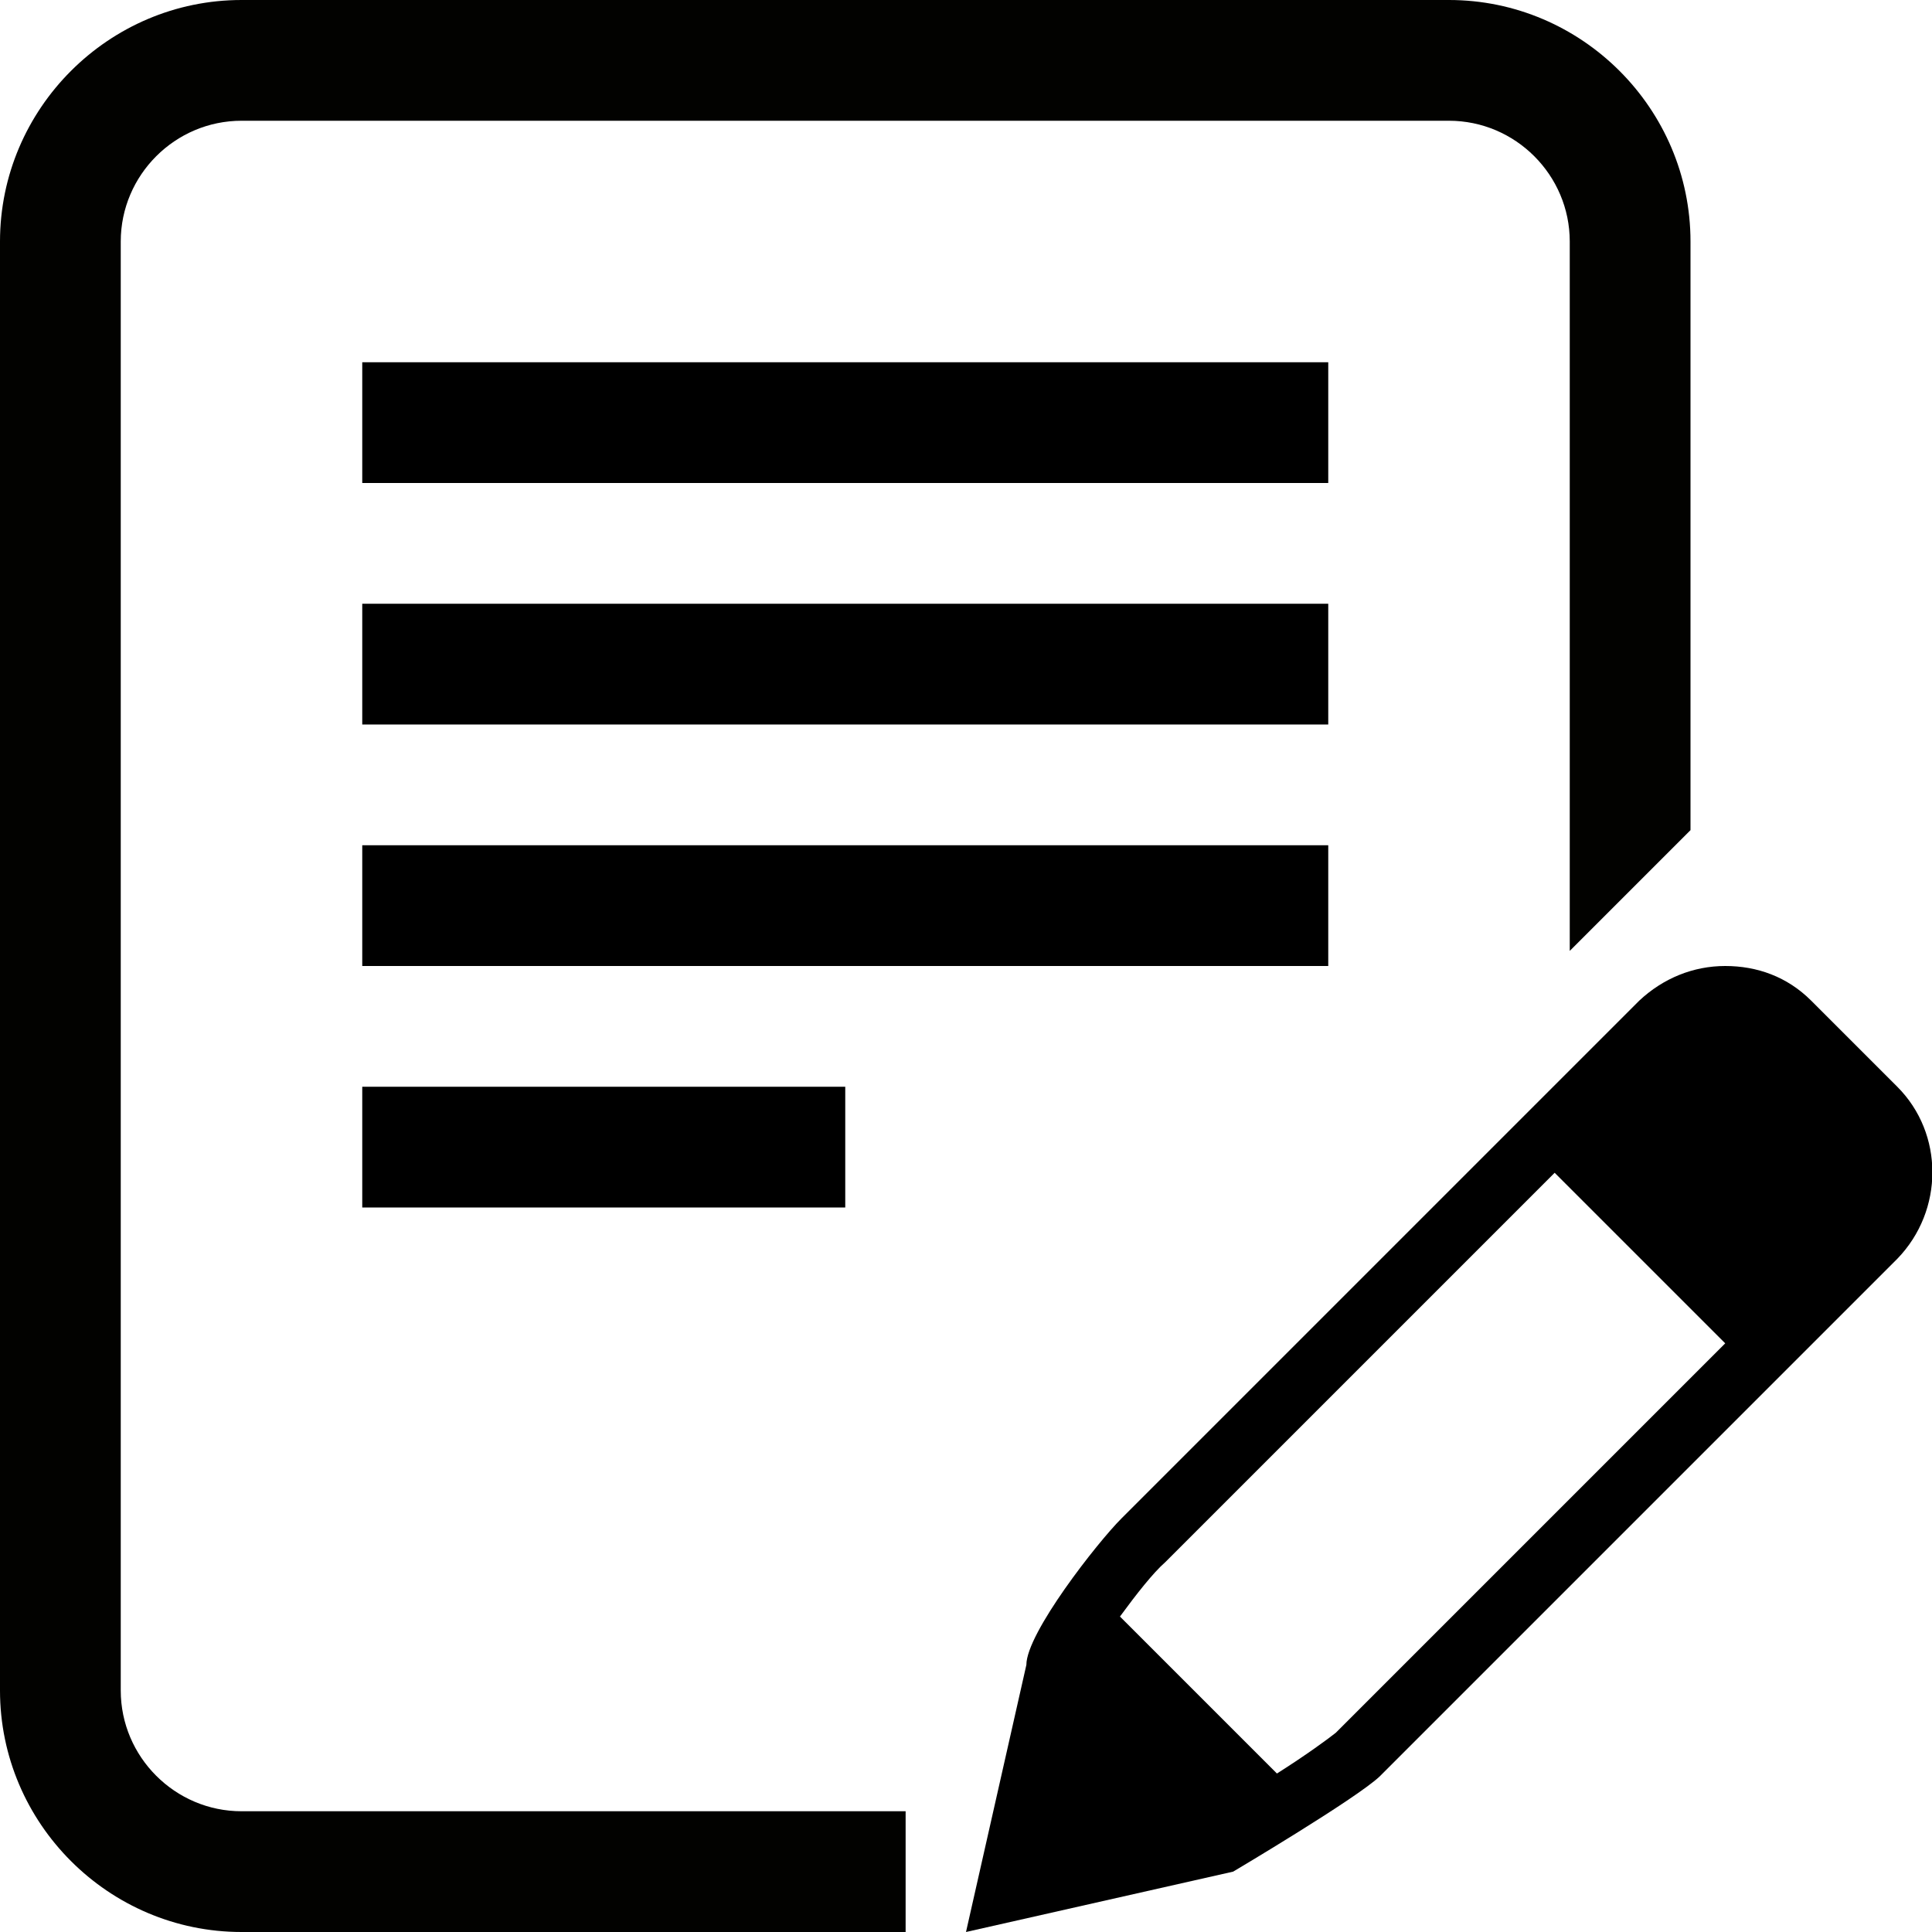 <?xml version="1.0" encoding="utf-8"?>
<!-- Generator: Adobe Illustrator 25.0.0, SVG Export Plug-In . SVG Version: 6.00 Build 0)  -->
<svg version="1.1" id="Layer_1" xmlns="http://www.w3.org/2000/svg" xmlns:xlink="http://www.w3.org/1999/xlink" x="0px" y="0px"
	 viewBox="0 0 128 128" style="enable-background:new 0 0 128 128;" xml:space="preserve">
<style type="text/css">
	.st0{fill-rule:evenodd;clip-rule:evenodd;fill:#020200;}
</style>
<g>
	<g>
		<path class="st0" d="M96,0H16C7.2,0,0,7.2,0,16v96c0,8.8,7.2,16,16,16h44v-8H16c-4.4,0-8-3.6-8-8V16c0-4.4,3.6-8,8-8h80
			c4.4,0,8,3.6,8,8v47l8-8V16C112,7.2,104.8,0,96,0z"/>
	</g>
</g>
<path d="M125.7,72l-5.7-5.7c-1.6-1.6-3.6-2.3-5.7-2.3s-4.1,0.8-5.7,2.3l-34.3,34.3c-1.6,1.6-6.3,7.6-6.3,9.7L64,128l17.7-4
	c0,0,8.1-4.8,9.7-6.3l34.3-34.3C128.8,80.2,128.8,75.1,125.7,72z M88.5,114.8c-0.5,0.4-2,1.5-3.9,2.7l-10.4-10.4
	c1.1-1.5,2.2-2.9,3-3.6L103,77.7L114.3,89L88.5,114.8z"/>
<path d="M88,32H24v-8h64V32z"/>
<path d="M88,48H24v-8h64V48z"/>
<path d="M88,64H24v-8h64V64z"/>
<path d="M56,80H24v-8h32V80z"/>
</svg>
